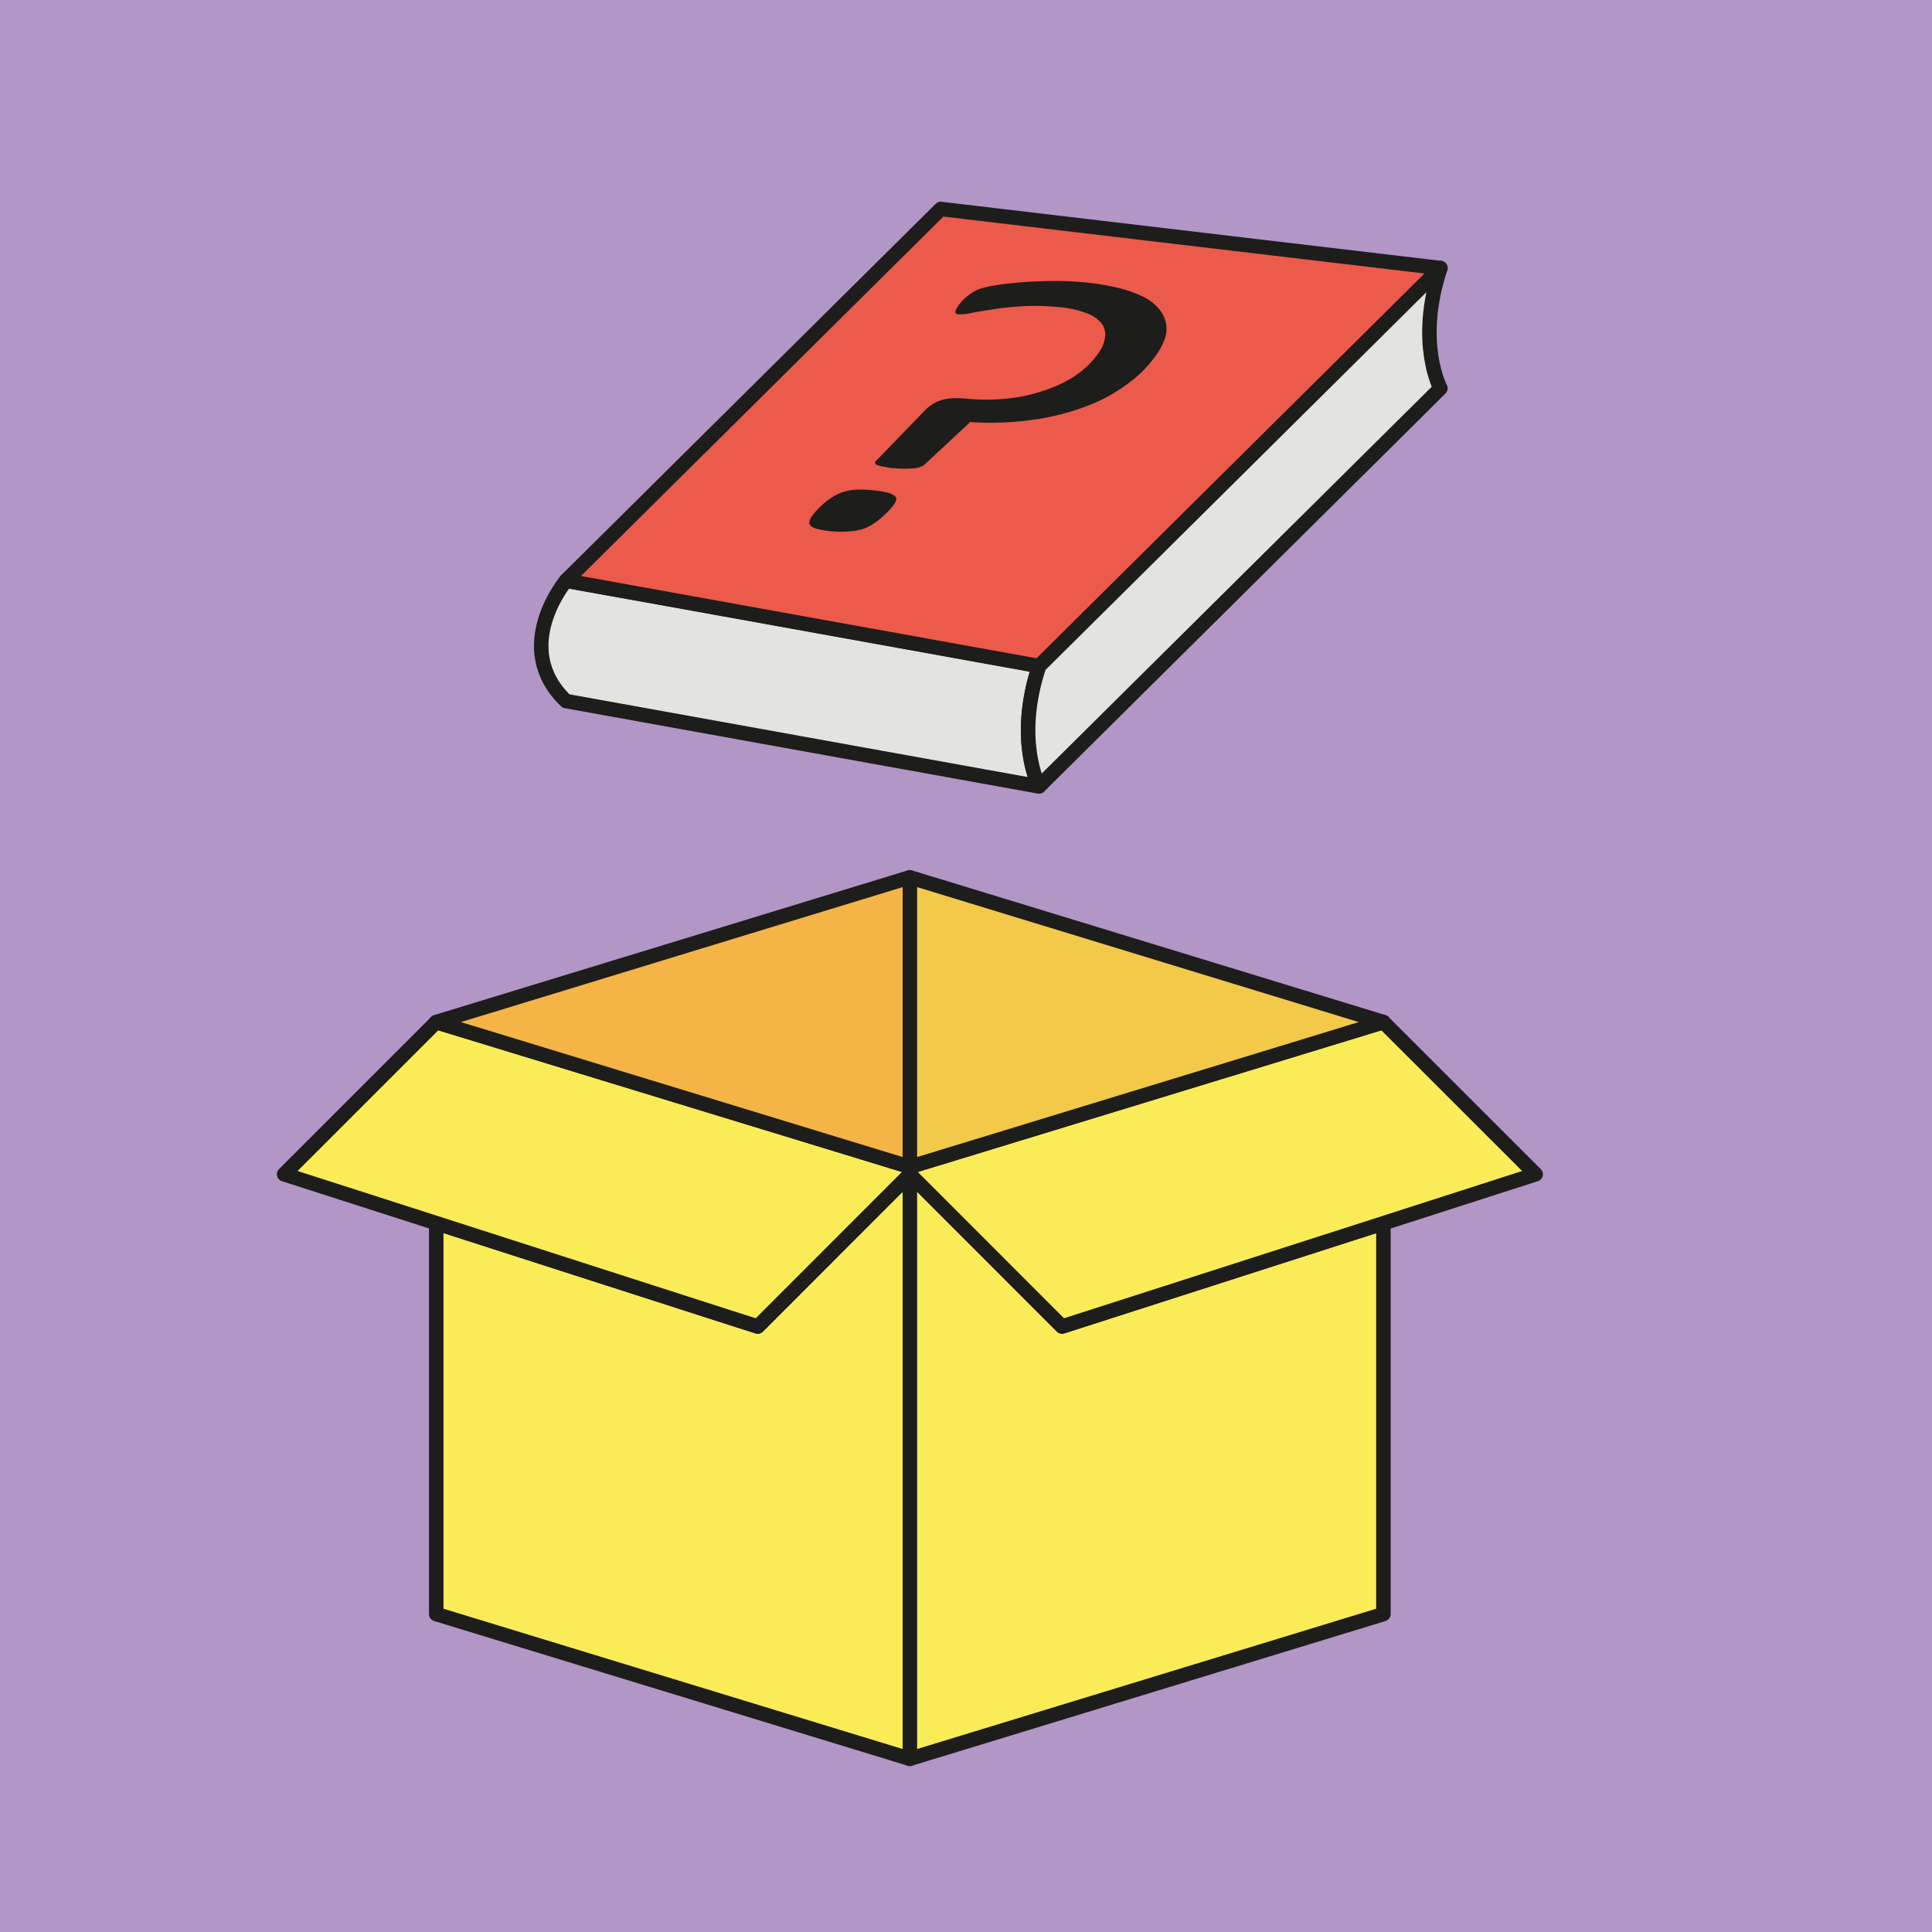 <svg xmlns="http://www.w3.org/2000/svg" viewBox="0 0 200 200"><defs><style>.cls-1{fill:#b196c6;}.cls-2{fill:#faec57;}.cls-2,.cls-3,.cls-4,.cls-5,.cls-6{stroke:#1d1d1b;stroke-linecap:round;stroke-linejoin:round;stroke-width:1.5px;}.cls-3{fill:#f4b446;}.cls-4{fill:#f2c948;}.cls-5{fill:#e3e3e2;}.cls-6{fill:#eb5a4a;}.cls-7{fill:#1d1d1b;}</style></defs><g id="Слой_2" data-name="Слой 2"><g id="в1"><rect class="cls-1" width="200" height="200"/><polygon class="cls-2" points="94.19 121.56 94.19 182.07 45.16 167.09 45.16 126.62 75.72 136.45 78.44 137.32 79.31 136.45 94.19 121.56"/><polygon class="cls-2" points="94.19 120.79 94.19 121.56 79.31 136.45 78.44 137.32 75.72 136.45 45.16 126.62 29.41 121.56 45.16 105.81 94.19 120.79"/><polygon class="cls-2" points="143.21 126.63 143.21 167.09 94.19 182.07 94.19 121.56 109.94 137.32 143.21 126.63"/><polygon class="cls-2" points="158.97 121.56 143.21 126.63 109.94 137.32 94.19 121.56 94.19 120.79 143.21 105.81 158.97 121.56"/><polygon class="cls-3" points="94.19 90.82 94.19 120.79 45.16 105.81 45.16 105.8 94.19 90.82"/><polygon class="cls-4" points="143.21 105.8 143.21 105.81 94.19 120.79 94.19 90.82 143.21 105.8"/><path class="cls-5" d="M107.57,81.4h-.08l-48.9-8.83c-5.77-5.56,0-12.45,0-12.45L69.21,62l38.28,6.91h.08C105,76.65,107.57,81.4,107.57,81.4Z"/><polygon class="cls-6" points="149.11 27.75 146.37 30.47 137.9 38.87 107.57 68.95 107.49 68.94 69.21 62.03 58.59 60.11 97.39 21.63 97.45 21.64 149.11 27.75"/><path class="cls-5" d="M149.11,40.2l-2.74,2.72L107.57,81.4s-2.56-4.75,0-12.45L137.9,38.87l8.47-8.4,2.74-2.72C146.55,35.45,149.11,40.2,149.11,40.2Z"/><path class="cls-7" d="M92.55,52.2a4.39,4.39,0,0,1-.51.63,10.32,10.32,0,0,1-.75.72,6.58,6.58,0,0,1-.88.67,4.76,4.76,0,0,1-.91.48A5.87,5.87,0,0,1,88,55a10.38,10.38,0,0,1-1.9,0,9.46,9.46,0,0,1-1.39-.22,2,2,0,0,1-.73-.3.5.5,0,0,1-.2-.42,1.33,1.33,0,0,1,.21-.53,5.62,5.62,0,0,1,.48-.61,10,10,0,0,1,.73-.73,8,8,0,0,1,.91-.69,4.66,4.66,0,0,1,1-.51,5.34,5.34,0,0,1,1.48-.3,13.61,13.61,0,0,1,1.83.07,9.88,9.88,0,0,1,1.44.23,2.06,2.06,0,0,1,.74.33.42.42,0,0,1,.18.42A1.37,1.37,0,0,1,92.55,52.2ZM119.8,36.59A12.19,12.19,0,0,1,117,39.53a17.15,17.15,0,0,1-4.19,2.39,25.46,25.46,0,0,1-5.55,1.49,32,32,0,0,1-6.83.28l-4.74,4.42a2,2,0,0,1-1,.36,10.59,10.59,0,0,1-2,0c-.46,0-.84-.09-1.14-.14a3.43,3.43,0,0,1-.69-.17c-.16-.07-.25-.14-.26-.22s0-.18.14-.28l5-5.17a3.92,3.92,0,0,1,.84-.68,3.61,3.61,0,0,1,.92-.4,3.81,3.81,0,0,1,1-.17,7.22,7.22,0,0,1,1.12,0l.2,0a20.6,20.6,0,0,0,5.12-.06,17.52,17.52,0,0,0,4-1.06,11.73,11.73,0,0,0,3-1.69,8.7,8.7,0,0,0,1.86-2,3.5,3.5,0,0,0,.61-1.65,1.91,1.91,0,0,0-.44-1.39,3.8,3.8,0,0,0-1.57-1,10.21,10.21,0,0,0-2.84-.6,23.18,23.18,0,0,0-3.69-.09c-1.15.07-2.17.18-3.07.32s-1.66.26-2.26.38a4.77,4.77,0,0,1-1.29.14c-.22,0-.33-.09-.35-.21s.07-.31.25-.6a4.33,4.33,0,0,1,.35-.46,3.88,3.88,0,0,1,.54-.53,5.6,5.6,0,0,1,.66-.48,3.12,3.12,0,0,1,.71-.35,11,11,0,0,1,1.79-.4c.8-.13,1.71-.22,2.72-.3s2.06-.11,3.16-.12a30,30,0,0,1,3.08.13,25.31,25.31,0,0,1,3.67.6,12.28,12.28,0,0,1,2.56.93A4.79,4.79,0,0,1,120,32a3.47,3.47,0,0,1,.7,1.43,3.1,3.1,0,0,1-.1,1.56A6.26,6.26,0,0,1,119.8,36.59Z"/></g></g></svg>